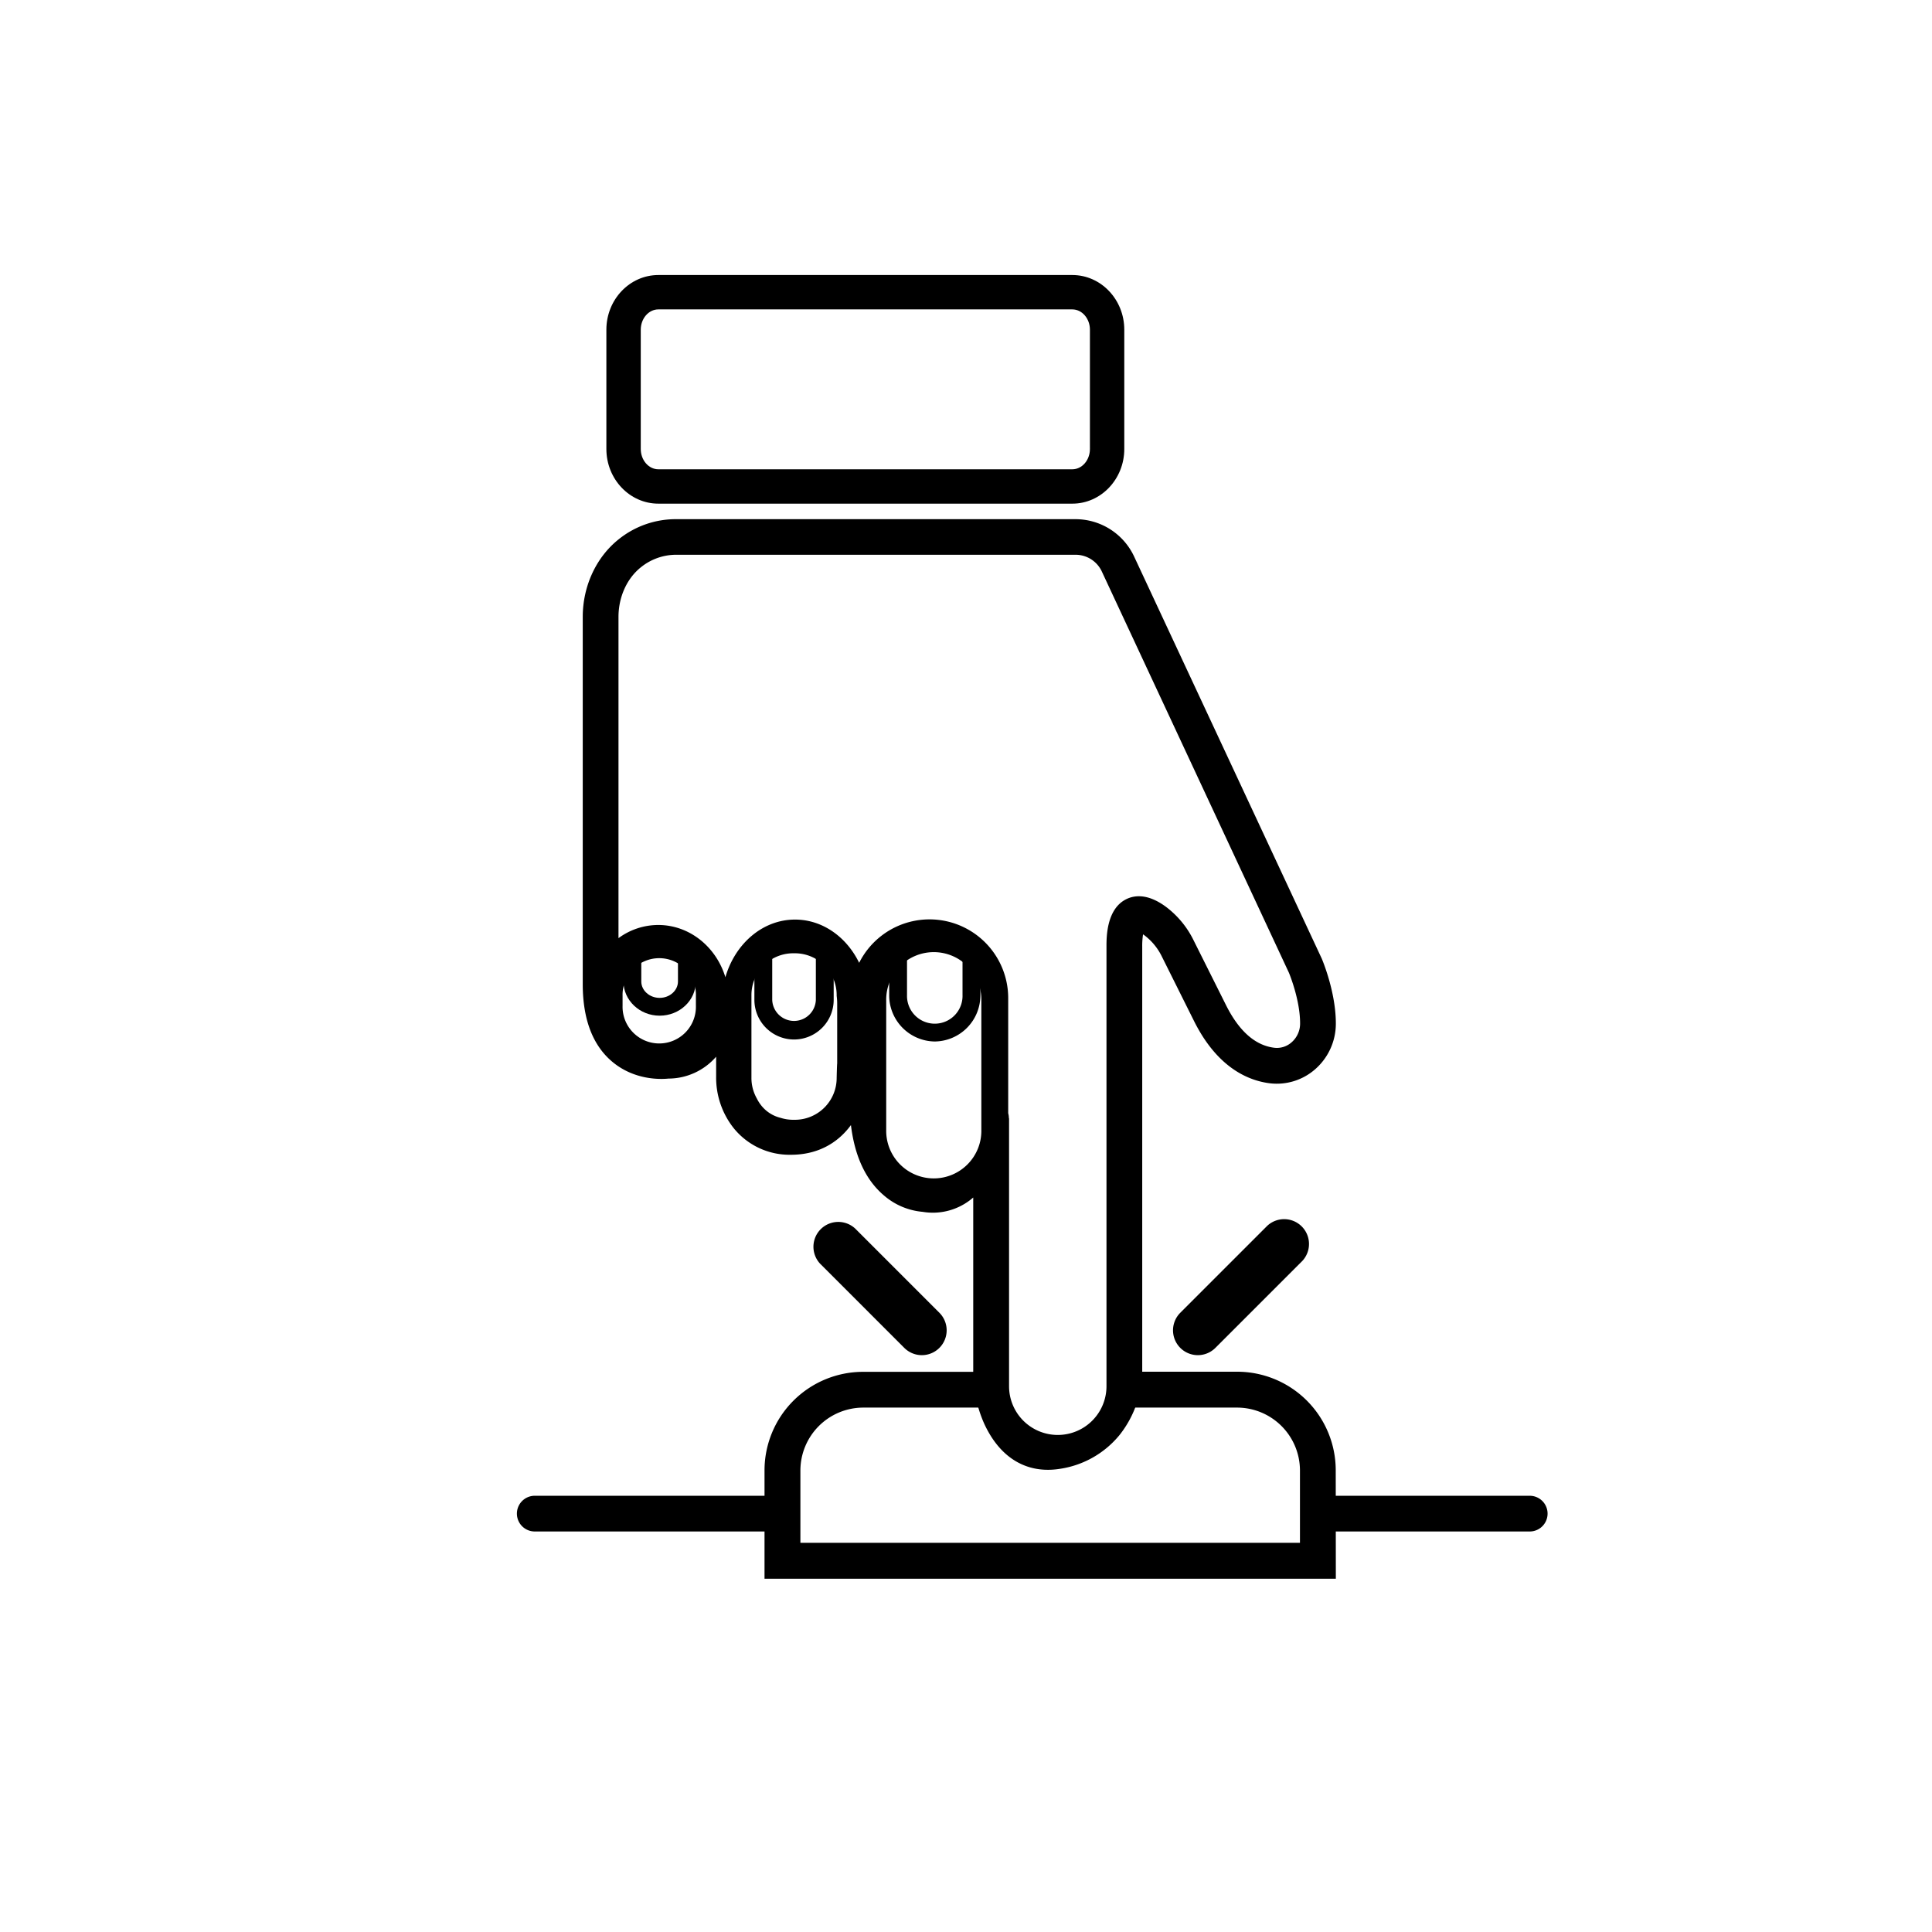 <svg id="Layer_1" data-name="Layer 1" xmlns="http://www.w3.org/2000/svg" viewBox="0 0 700 700"><title>hand</title><path d="M238.53,99.65h150c10.38,0,18.82,8.88,18.82,19.81v43.21c0,10.93-8.44,19.81-18.82,19.81h-150c-10.38,0-18.83-8.88-18.83-19.81V119.46C219.7,108.53,228.15,99.65,238.53,99.65Zm150,70.38c3.51,0,6.37-3.3,6.37-7.36V119.46c0-4.06-2.86-7.36-6.37-7.36h-150c-3.51,0-6.37,3.3-6.37,7.36v43.21c0,4.06,2.86,7.36,6.37,7.36Z"/><path d="M221.51,384.41c8.23,7.14,18.13,6.64,20.68,6.38a22.94,22.94,0,0,0,17.28-7.93v7.23a29.47,29.47,0,0,0,6.29,18.57,26,26,0,0,0,20.87,9.73c9.05,0,16.57-3.77,21.68-10.75,1.39,11.48,5.46,20.07,12.13,25.64a24.66,24.66,0,0,0,13.84,5.79,22.2,22.2,0,0,0,17.11-4.19q.63-.48,1.23-1v62.6a46.15,46.15,0,0,0,3.93,19.24c5.75,12.61,15.6,18.45,27.75,16.42a34.43,34.43,0,0,0,21.39-12.28,38,38,0,0,0,8.16-24V342.92a27.18,27.18,0,0,1,.3-4.39c.18.12.38.26.59.42a21.32,21.32,0,0,1,6.26,7.7L432.65,370c8.43,16.84,19.59,21.53,27.47,22.5a21.07,21.07,0,0,0,16.43-5.13A21.91,21.91,0,0,0,484,371.06c.08-11.51-4.91-23.29-5.12-23.78l-.09-.19-67.9-145.5a23.44,23.44,0,0,0-21.17-13.48H245.23a32.94,32.94,0,0,0-21,7.23c-8.2,6.49-13.09,17-13.09,28.18v133.2C211.17,369.14,214.65,378.46,221.51,384.41Zm30.63-20a13.29,13.29,0,1,1-26.57,0v-3.59a13.29,13.29,0,1,1,26.57,0Zm51.19,20.94c-.07.1-.19,5.22-.19,5.22A15.14,15.14,0,0,1,288,405.72h-.61a15.08,15.08,0,0,1-4.58-.71,12.71,12.71,0,0,1-7-4.49,13.91,13.91,0,0,1-1.63-2.58,15,15,0,0,1-1.92-7.36V360.53a15.14,15.14,0,0,1,15.14-15.14H288a15.14,15.14,0,0,1,15.14,15.14v.3a20.7,20.7,0,0,1,.19,2.75Zm52.23,23.95a17.24,17.24,0,1,1-34.47,0V362.63a17.24,17.24,0,1,1,34.47,0ZM224.09,223.52c0-7.24,3.07-14,8.2-18.05A20.33,20.33,0,0,1,245.23,201H389.72a10.48,10.48,0,0,1,9.46,6L467,352.44c.39.94,4.11,10.18,4.05,18.53a9,9,0,0,1-3.05,6.65,8,8,0,0,1-6.32,2c-6.9-.85-12.78-6.05-17.48-15.46l-11.66-23.31a33.77,33.77,0,0,0-10.17-12.35c-6.64-4.87-11.5-4.14-14.4-2.66-7.07,3.58-7.07,13.73-7.07,17.06V502.26a17.65,17.65,0,0,1-35.3,0v-97l-.07-.19a6.57,6.57,0,0,0-.24-1.73V361.56a28.51,28.51,0,0,0-54-12.71c-4.54-9.34-13.25-15.67-23.24-15.67-11.75,0-21.73,8.77-25.23,20.89-3.33-11-13-18.93-24.32-18.93a24.28,24.28,0,0,0-14.41,4.77Z"/><path d="M338.69,377.35a16.72,16.72,0,0,1-16.52-16.88V344h6.46v16.52a10.06,10.06,0,1,0,20.11,0V344h6.47v16.52A16.72,16.72,0,0,1,338.69,377.35Z"/><path d="M287.7,376.63a14.38,14.38,0,0,1-14.37-14.36v-19h6.46v19a7.91,7.91,0,0,0,15.81,0v-19h6.46v19A14.37,14.37,0,0,1,287.7,376.63Z"/><path d="M239,368c-7.23,0-13.11-5.56-13.11-12.41V343.5h6.46v12.1c0,3.28,3,5.95,6.65,5.95s6.64-2.67,6.64-5.95V343.5h6.46v12.1C252.14,362.45,246.26,368,239,368Z"/><path d="M434,491a9,9,0,0,1-6.36-15.36l31.5-31.5a9,9,0,0,1,12.72,12.72l-31.5,31.5A9,9,0,0,1,434,491Z"/><path d="M334,491a9,9,0,0,1-6.36-2.64l-30.5-30.5a9,9,0,0,1,12.72-12.72l30.5,30.5A9,9,0,0,1,334,491Z"/><path d="M484,572H277V532.74a35.73,35.73,0,0,1,35.7-35.7H355.5V510H312.74A22.81,22.81,0,0,0,290,532.74V559H471v-26.3A22.81,22.81,0,0,0,448.26,510H408V497h40.26a35.73,35.73,0,0,1,35.7,35.7Z"/><path d="M283.5,554.88h-90a6.47,6.47,0,0,1,0-12.93h90a6.47,6.47,0,0,1,0,12.93Z"/><path d="M554.5,554.88h-77a6.47,6.47,0,0,1,0-12.93h77a6.47,6.47,0,0,1,0,12.93Z"/></svg>
